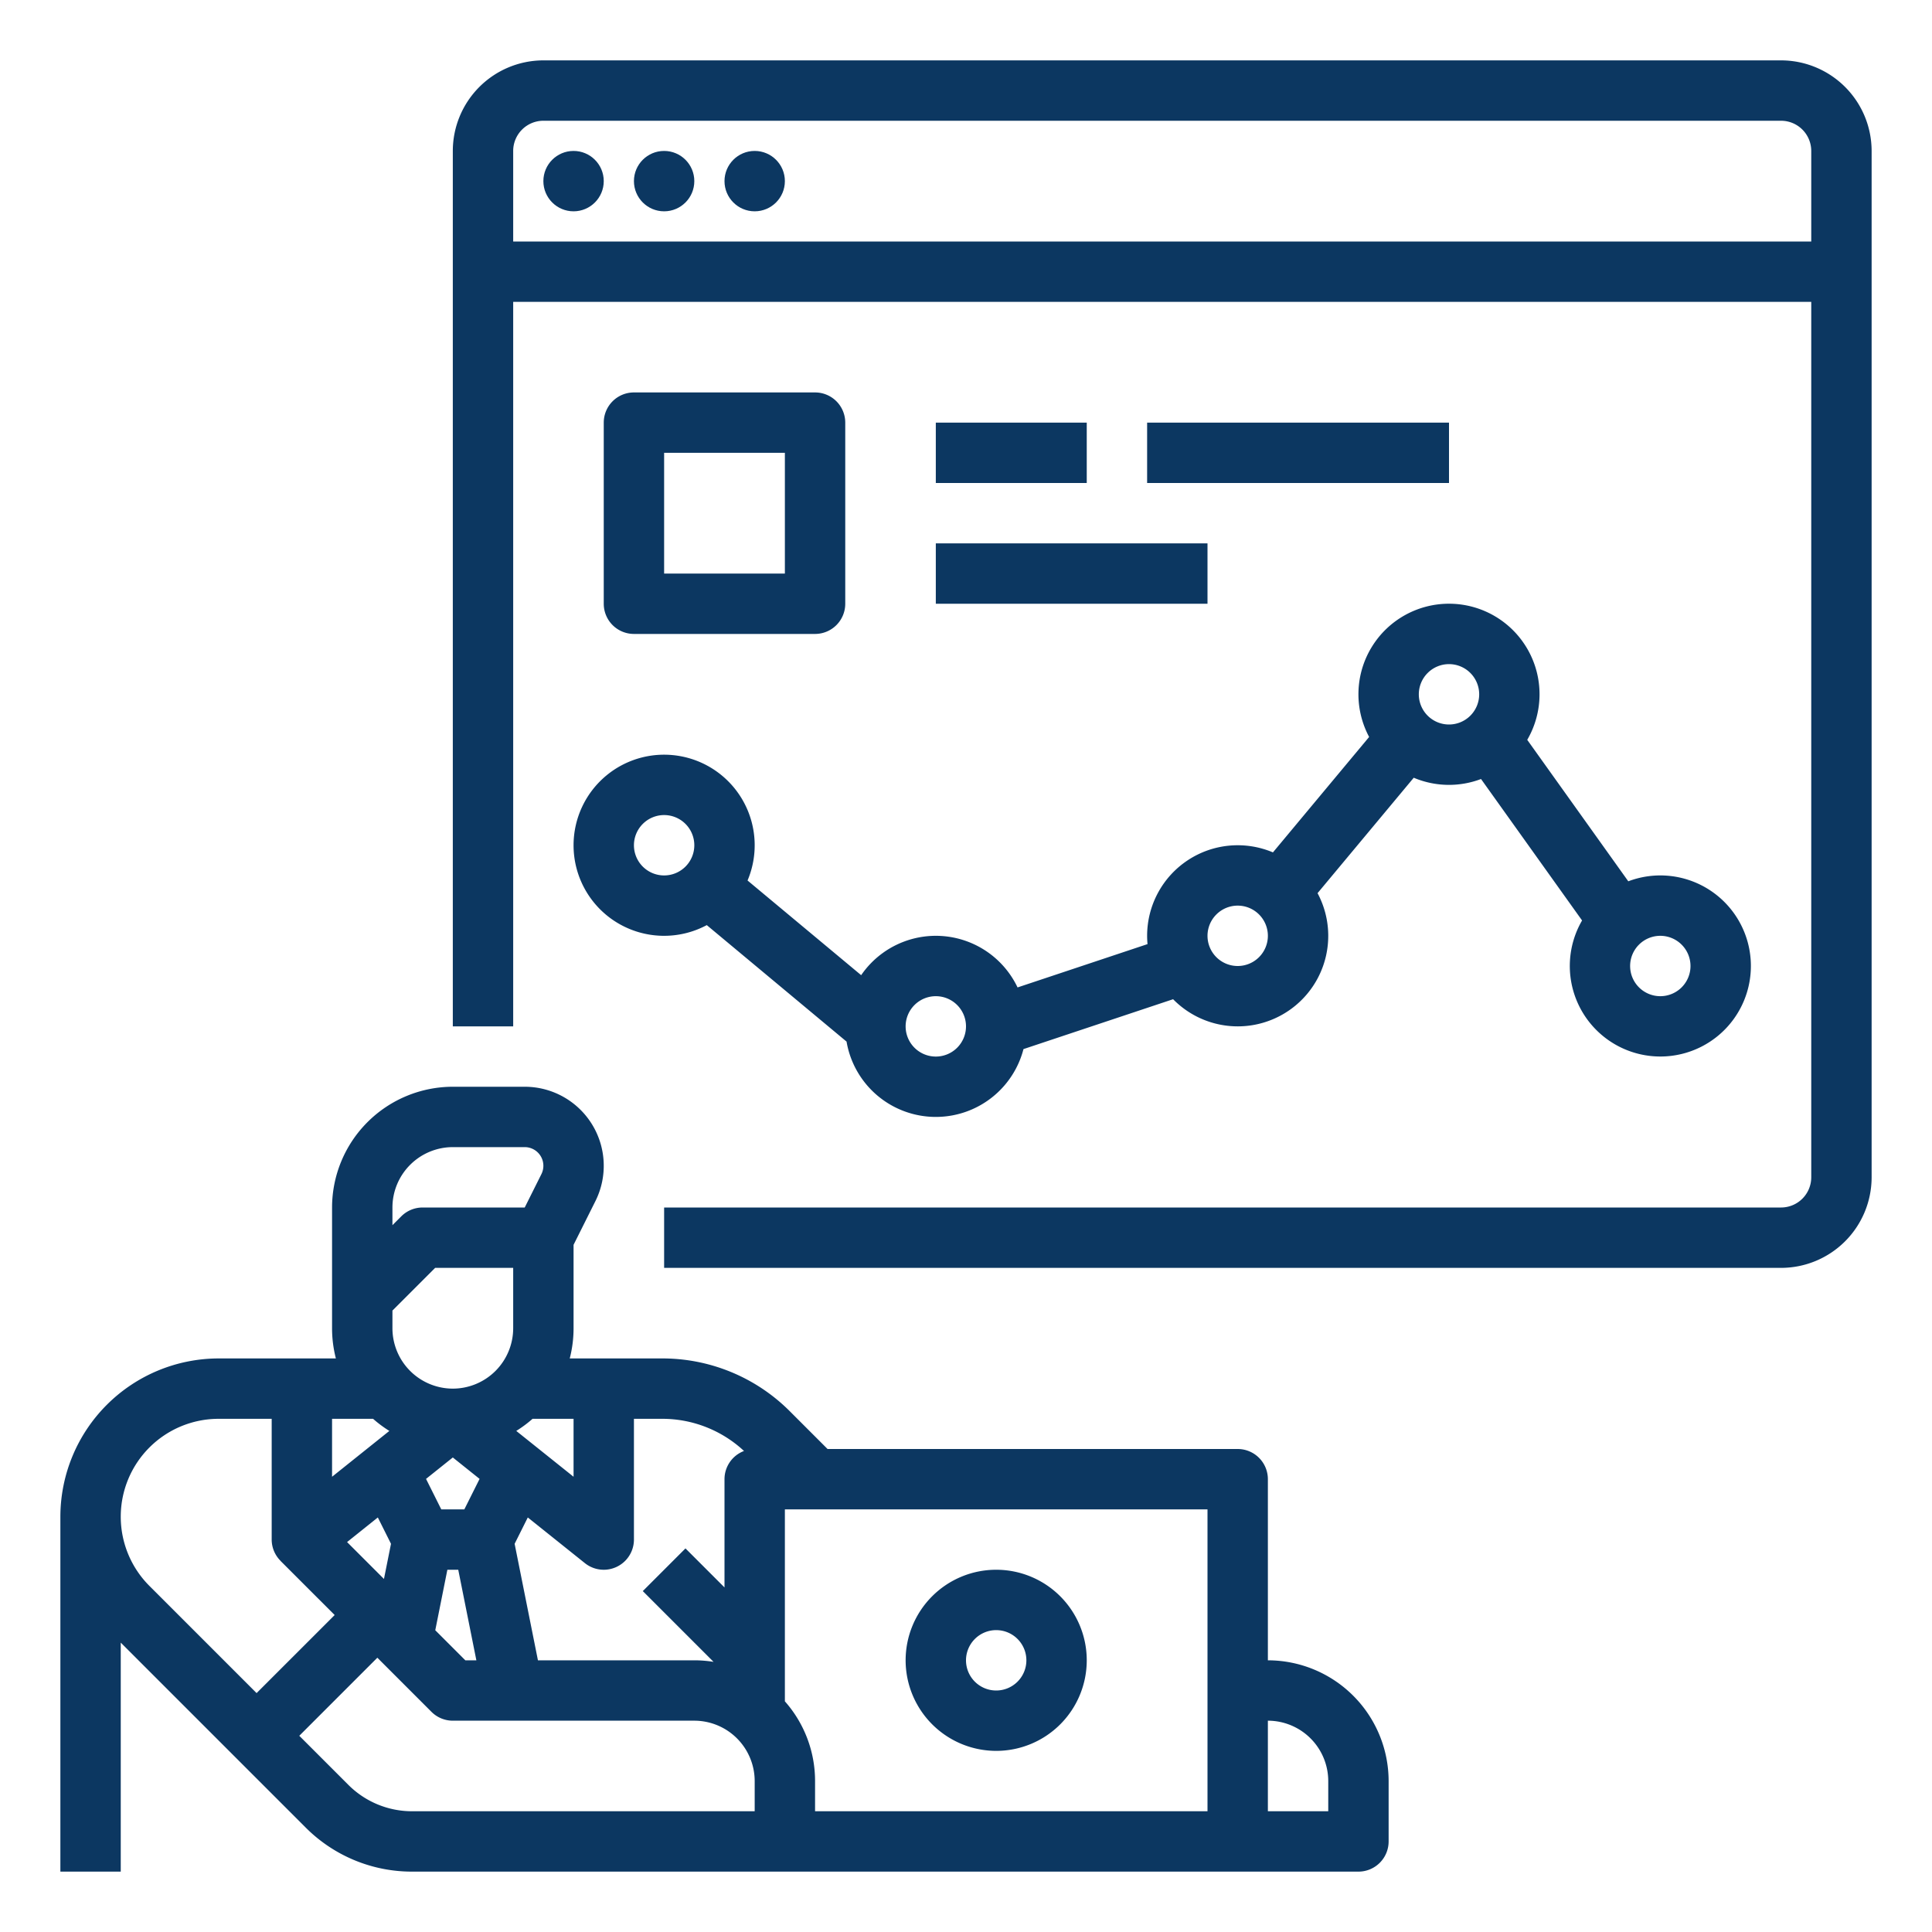 <?xml version="1.0"?>
<svg xmlns="http://www.w3.org/2000/svg" xmlns:xlink="http://www.w3.org/1999/xlink" xmlns:svgjs="http://svgjs.com/svgjs" version="1.1" width="512" height="512" x="0" y="0" viewBox="0 0 512 512" style="enable-background:new 0 0 512 512" xml:space="preserve" class=""><g><path xmlns="http://www.w3.org/2000/svg" d="M32,435.313l48.971,48.971A39.736,39.736,0,0,0,109.255,496H360a8,8,0,0,0,8-8V472a32.036,32.036,0,0,0-32-32V392a8,8,0,0,0-8-8H219.313l-9.941-9.941A47.684,47.684,0,0,0,175.432,360H150.987A31.948,31.948,0,0,0,152,352V329.888l5.789-11.577A20.944,20.944,0,0,0,139.056,288H120a32.036,32.036,0,0,0-32,32v32a31.948,31.948,0,0,0,1.013,8H57.941A41.988,41.988,0,0,0,16,401.941V496H32ZM352,472v8H336V456A16.018,16.018,0,0,1,352,472Zm-152,8H109.255a23.845,23.845,0,0,1-16.971-7.029L79.313,460,100,439.313l14.343,14.343A7.999,7.999,0,0,0,120,456h64a16.018,16.018,0,0,1,16,16Zm-81.442-64h2.883l4.8,24H123.314l-7.963-7.963Zm4.497-16h-6.112l-4.039-8.079L120,386.245l7.095,5.676Zm13.761-20.791A32.183,32.183,0,0,0,141.132,376H152v15.355ZM120,368a16.018,16.018,0,0,1-16-16v-4.687L115.313,336H136v16A16.018,16.018,0,0,1,120,368Zm-16.817,11.209L88,391.355V376H98.868A32.183,32.183,0,0,0,103.183,379.209Zm-3.055,22.934,3.49,6.979-1.864,9.317-9.776-9.776ZM320,480H216v-8a31.86,31.86,0,0,0-8-21.132V400H320ZM197.169,384.525A7.995,7.995,0,0,0,192,392v28.687l-10.343-10.343-11.313,11.313,18.754,18.754A32.082,32.082,0,0,0,184,440H142.558l-6.176-30.877,3.49-6.979,15.13,12.104A8,8,0,0,0,168,408V376h7.432A31.768,31.768,0,0,1,197.169,384.525ZM120,304h19.056a4.944,4.944,0,0,1,4.422,7.155L139.056,320H112a7.999,7.999,0,0,0-5.657,2.343L104,324.687V320A16.018,16.018,0,0,1,120,304ZM57.941,376H72v32a7.984,7.984,0,0,0,2.356,5.644l-.013.013L88.687,428,68,448.687,39.598,420.284A25.941,25.941,0,0,1,57.941,376Z" fill="#0c3761" data-original="#000000"/><path xmlns="http://www.w3.org/2000/svg" d="M264,464a24,24,0,1,0-24-24A24.027,24.027,0,0,0,264,464Zm0-32a8,8,0,1,1-8,8A8.009,8.009,0,0,1,264,432Z" fill="#0c3761" data-original="#000000"/><path xmlns="http://www.w3.org/2000/svg" d="M472,16H144a24.027,24.027,0,0,0-24,24V272h16V80H480V312a8.009,8.009,0,0,1-8,8H176v16H472a24.027,24.027,0,0,0,24-24V40A24.027,24.027,0,0,0,472,16ZM136,64V40a8.009,8.009,0,0,1,8-8H472a8.009,8.009,0,0,1,8,8V64Z" fill="#0c3761" data-original="#000000"/><circle xmlns="http://www.w3.org/2000/svg" cx="152" cy="48" r="8" fill="#0c3761" data-original="#000000"/><circle xmlns="http://www.w3.org/2000/svg" cx="176" cy="48" r="8" fill="#0c3761" data-original="#000000"/><circle xmlns="http://www.w3.org/2000/svg" cx="200" cy="48" r="8" fill="#0c3761" data-original="#000000"/><path xmlns="http://www.w3.org/2000/svg" d="M216,168a8,8,0,0,0,8-8V112a8,8,0,0,0-8-8H168a8,8,0,0,0-8,8v48a8,8,0,0,0,8,8Zm-40-48h32v32H176Z" fill="#0c3761" data-original="#000000"/><rect xmlns="http://www.w3.org/2000/svg" x="248" y="112" width="40" height="16" fill="#0c3761" data-original="#000000"/><rect xmlns="http://www.w3.org/2000/svg" x="304" y="112" width="80" height="16" fill="#0c3761" data-original="#000000"/><rect xmlns="http://www.w3.org/2000/svg" x="248" y="144" width="72" height="16" fill="#0c3761" data-original="#000000"/><path xmlns="http://www.w3.org/2000/svg" d="M152,224a23.989,23.989,0,0,0,35.302,21.165l37.044,30.87a23.999,23.999,0,0,0,46.888,1.985L310.886,264.804a23.987,23.987,0,0,0,38.279-28.106l25.493-30.591a23.971,23.971,0,0,0,17.829.338l26.779,37.49a23.994,23.994,0,1,0,12.247-10.381l-26.779-37.49a23.997,23.997,0,1,0-41.9-.763L337.342,225.893A24,24,0,0,0,304,248c0,.742.039,1.474.105,2.199l-34.441,11.48a23.985,23.985,0,0,0-41.447-3.246l-30.109-25.091A24,24,0,1,0,152,224Zm296,32a8,8,0,1,1-8-8A8.009,8.009,0,0,1,448,256Zm-64-80a8,8,0,1,1-8,8A8.009,8.009,0,0,1,384,176Zm-56,64a8,8,0,1,1-8,8A8.009,8.009,0,0,1,328,240Zm-80,24a8,8,0,1,1-8,8A8.009,8.009,0,0,1,248,264Zm-72-48a8,8,0,1,1-8,8A8.009,8.009,0,0,1,176,216Z" fill="#0c3761" data-original="#000000"/></g></svg>
